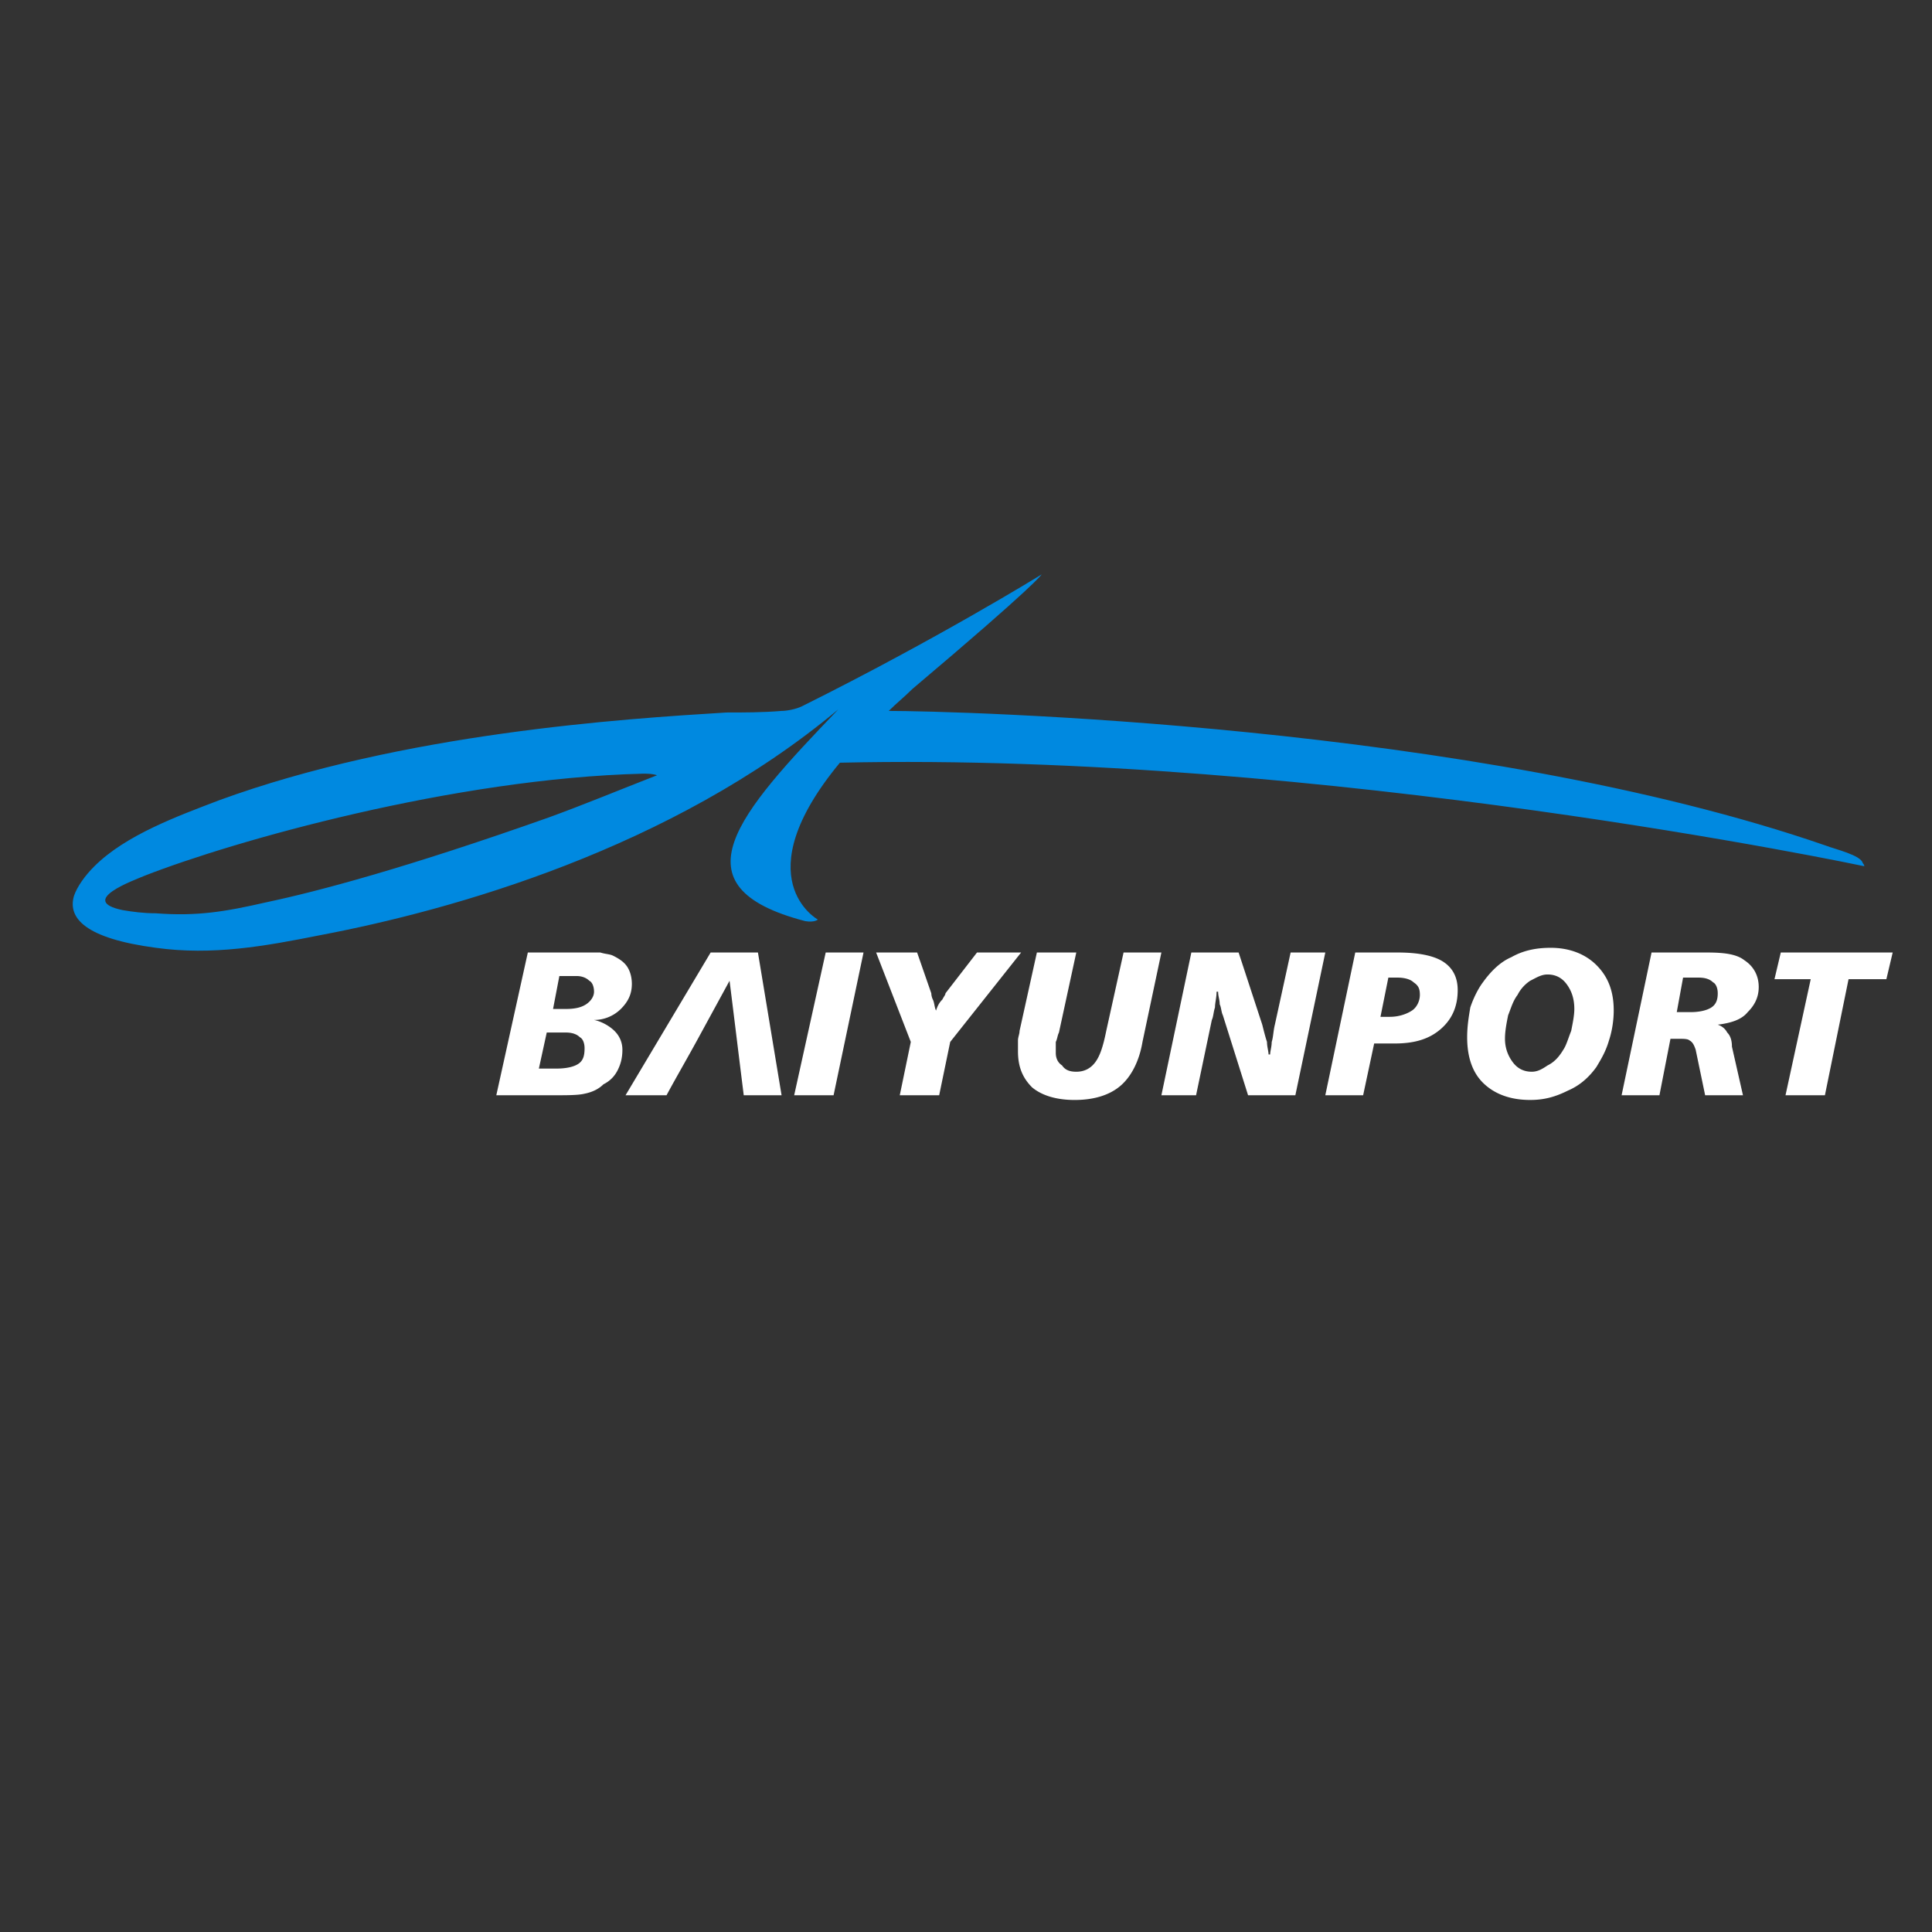 <?xml version="1.0" standalone="no"?><!DOCTYPE svg PUBLIC "-//W3C//DTD SVG 1.1//EN" "http://www.w3.org/Graphics/SVG/1.1/DTD/svg11.dtd"><svg t="1603604679835" class="icon" viewBox="0 0 1024 1024" version="1.1" xmlns="http://www.w3.org/2000/svg" p-id="1171" xmlns:xlink="http://www.w3.org/1999/xlink" width="200" height="200"><rect x="0" y="0" width="1024" height="1024" fill="#333333" stroke="none"/><defs><style type="text/css"></style></defs><path d="M988.126 459.118s-286.519-60.694-542.967-54.874c-50.955 61.526-11.694 83.143-11.694 83.143s-1.671 1.663-6.683 0.832c-70.168-18.291-35.92-56.536 17.542-112.243-88.545 73.999-204.658 106.423-274.825 119.727-29.236 5.821-56.802 10.808-86.875 6.65-37.59-4.988-46.779-15.797-43.437-27.436 1.67-4.989 5.847-10.809 10.858-15.798 16.707-16.627 44.273-26.605 65.991-34.92 97.734-35.751 214.682-43.234 268.977-46.559 9.189 0 19.213 0 29.236-0.832 2.507 0 7.518-0.832 10.86-2.494 71.838-35.751 126.97-69.84 126.97-69.84s-2.505 4.989-68.496 60.695c-4.178 4.157-8.354 7.483-12.531 11.639 34.251 0 309.91 6.651 497.026 71.504 4.176 1.662 18.376 4.989 19.213 9.144 0.835 0.831 0.835 1.661 0.835 1.661M141.097 478.242c27.566-5.819 74.346-18.291 149.526-44.896 18.376-6.653 38.424-14.966 57.638-22.449-2.507-0.832-5.012-0.832-7.517-0.832-100.24 2.494-217.187 35.752-263.966 54.043-5.847 2.494-35.92 13.304-11.694 18.291 5.012 0.832 10.859 1.663 17.541 1.663 21.718 1.662 36.754-0.833 58.473-5.821" fill="#0089E0" p-id="1172"></path><path d="M289.787 547.252l-4.176 19.123h9.189c5.012 0 9.189-0.832 11.694-2.494 2.507-1.663 3.342-4.157 3.342-8.316 0-2.494-0.835-4.989-2.505-5.817-1.671-1.663-4.177-2.494-7.518-2.494h-10.025m6.683-29.933l-3.343 17.459h6.683c5.012 0 8.354-0.831 10.859-2.494 2.507-1.662 4.176-4.156 4.176-6.65 0-2.494-0.835-4.989-2.507-5.82-1.67-1.663-4.176-2.494-6.682-2.494h-9.186m-16.707-12.473h38.425c2.507 0.831 5.012 0.831 6.683 1.662 3.342 1.663 5.847 3.327 7.518 5.821 1.67 2.494 2.505 5.82 2.505 9.147 0 4.987-1.67 9.144-5.847 13.301a20.196 20.196 0 0 1-14.201 5.821c4.177 0.831 8.354 3.326 10.859 5.82s4.177 5.819 4.177 9.977c0 4.156-0.836 7.483-2.507 10.809-1.671 3.326-4.177 5.821-7.518 7.482-2.507 2.494-5.847 4.156-10.025 4.989-3.342 0.831-9.189 0.831-15.871 0.831h-30.908l16.708-75.659m106.923 14.966l-15.872 29.1c-5.847 10.808-11.694 20.786-17.541 31.594H331.553l45.108-75.66h25.06l12.53 75.66h-20.048c-2.507-19.954-5.013-40.74-7.518-60.694m50.954-14.966h20.048l-15.87 75.66h-20.884l16.706-75.66m26.732 0h21.719l7.517 21.617s0 1.663 0.835 3.326c0.835 1.663 0.835 4.157 1.67 5.821 0.835-2.494 1.671-4.157 3.343-5.821 0.835-1.662 1.67-2.494 1.67-3.326l16.708-21.617h23.389l-37.59 47.391-5.848 28.269h-20.883l5.848-28.269-18.38-47.391m85.204 0h20.883l-9.186 42.405c-0.835 1.662-0.835 3.323-1.673 4.987v5.82c0 2.494 0.836 4.989 3.343 6.653 1.67 2.494 4.177 3.326 7.516 3.326 4.178 0 7.52-1.662 10.025-4.989 2.507-3.326 4.178-8.315 5.848-16.627l9.189-41.572h20.047l-10.023 47.391c-1.673 9.978-5.847 18.292-11.694 23.28-5.847 4.989-14.201 7.483-24.226 7.483s-17.542-2.494-22.554-6.653c-5.012-4.987-7.517-10.808-7.517-19.123v-5.82c0-1.661 0.835-3.325 0.835-4.988l9.188-41.572m81.862 0h25.061l12.529 38.246c0.835 3.326 1.67 6.653 2.508 9.144 0 2.494 0.834 4.989 0.834 6.653h0.835c0-1.663 0.834-4.157 0.834-6.653 0.835-2.492 0.835-5.819 1.67-9.144l8.355-38.246h18.376l-15.871 75.66h-25.058l-13.367-42.403c-0.835-1.663-0.835-4.157-1.67-5.821 0-2.494-0.835-4.156-0.835-6.65h-0.834c0 3.325-0.835 5.819-0.835 8.314-0.836 2.494-0.836 4.989-1.673 6.653l-8.352 39.908H615.566l15.872-75.66m104.418 13.303l-4.178 20.786h5.012c5.012 0 9.189-1.663 11.694-3.326 2.507-1.663 4.178-4.989 4.178-8.316 0-3.323-0.835-4.987-3.343-6.65-1.67-1.662-5.011-2.494-8.354-2.494h-5.01m-17.542-13.303h22.553c10.86 0 19.213 1.662 24.224 4.989 5.012 3.326 7.518 8.315 7.518 14.966 0 9.144-3.342 15.797-9.189 20.786-5.848 4.987-13.364 7.481-24.224 7.481h-10.859l-5.848 27.438h-20.049l15.873-75.66m116.112 29.932c0-5.82-1.673-9.976-4.178-13.301-2.507-3.327-5.847-4.989-10.025-4.989-3.341 0-5.847 1.662-9.188 3.326-2.507 1.663-5.012 4.157-6.683 7.481-2.505 3.327-3.342 6.653-5.012 10.81-0.835 4.156-1.67 8.315-1.67 12.47 0 4.989 1.67 9.147 4.177 12.472 2.505 3.327 5.848 4.989 10.025 4.989 3.341 0 5.847-1.662 8.352-3.326 3.343-1.663 5.848-4.157 8.355-8.315 1.67-2.494 2.505-5.821 4.176-9.977 0.835-4.157 1.671-8.315 1.671-11.641m-12.533-32.427c10.025 0 18.379 3.326 24.227 9.145 5.847 5.821 9.186 13.304 9.186 24.112 0 4.989-0.834 10.809-2.504 15.797-1.67 5.82-4.178 9.978-6.682 14.135-4.178 5.821-9.19 9.977-15.037 12.471-6.682 3.326-12.53 4.989-20.048 4.989-10.859 0-19.214-3.326-25.06-9.144-5.848-5.821-8.354-14.136-8.354-24.111 0-5.821 0.835-10.81 1.671-15.799 1.67-4.989 4.177-9.976 6.682-13.302 4.177-5.82 9.189-10.809 15.036-13.303 5.847-3.328 12.529-4.99 20.882-4.99m70.169 15.798l-3.343 18.291h7.52c4.176 0 8.352-0.831 10.859-2.494 2.505-1.663 3.341-4.157 3.341-7.483 0-2.492-0.834-4.987-2.504-5.819-1.67-1.662-4.178-2.494-7.518-2.494h-8.354m-16.707-13.304h29.236c9.189 0 15.871 0.831 20.049 4.156 5.012 3.327 7.516 8.316 7.516 14.136 0 5.819-2.504 9.977-5.847 13.302-3.341 4.157-9.188 5.82-15.872 6.653 2.508 0.831 4.178 2.494 5.012 4.157 1.673 1.662 2.508 4.155 2.508 7.481l5.847 25.774h-20.049l-5.012-24.111c-0.834-2.494-1.67-4.157-3.341-4.989-0.836-0.832-3.343-0.832-5.847-0.832h-4.178l-5.847 29.933H859.482l15.873-75.66m68.498 0h59.309l-3.343 14.136h-20.047l-12.531 61.524h-20.883l13.364-61.524h-19.213l3.343-14.136" fill="#FFFFFF" p-id="1173"></path></svg>